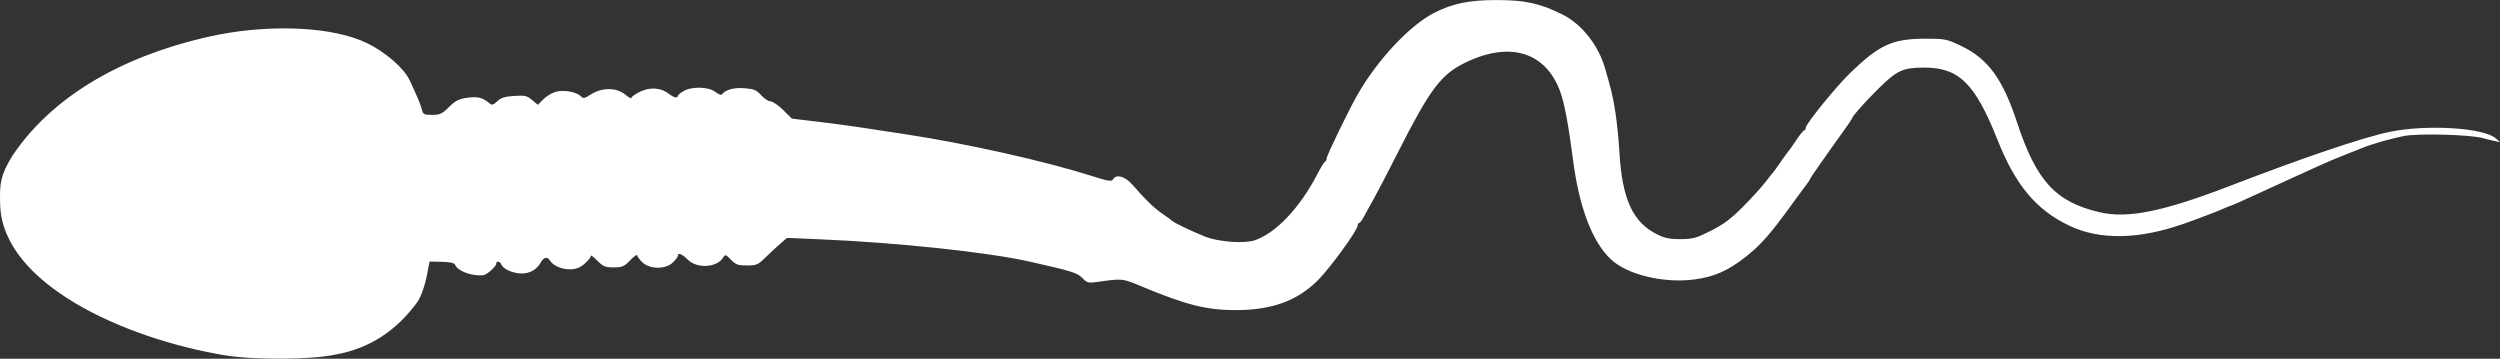 <?xml version="1.0" encoding="UTF-8" standalone="no"?>
<!-- Created with Inkscape (http://www.inkscape.org/) -->

<svg
   width="149.581mm"
   height="21.463mm"
   viewBox="0 0 149.581 21.463"
   version="1.1"
   id="svg1"
   xml:space="preserve"
   inkscape:version="1.3 (0e150ed6c4, 2023-07-21)"
   sodipodi:docname="Human_Sperm-top.svg"
   xmlns:inkscape="http://www.inkscape.org/namespaces/inkscape"
   xmlns:sodipodi="http://sodipodi.sourceforge.net/DTD/sodipodi-0.dtd"
   xmlns="http://www.w3.org/2000/svg"
   xmlns:svg="http://www.w3.org/2000/svg"><rect x="0" y="0" width="149.581" height="21.463" fill="#333333" stroke="none"/><sodipodi:namedview
     id="namedview1"
     pagecolor="#505050"
     bordercolor="#ffffff"
     borderopacity="1"
     inkscape:showpageshadow="0"
     inkscape:pageopacity="0"
     inkscape:pagecheckerboard="1"
     inkscape:deskcolor="#505050"
     inkscape:document-units="mm"
     inkscape:zoom="0.68754692"
     inkscape:cx="398.51825"
     inkscape:cy="233.43861"
     inkscape:window-width="1600"
     inkscape:window-height="837"
     inkscape:window-x="-8"
     inkscape:window-y="-8"
     inkscape:window-maximized="1"
     inkscape:current-layer="layer1" /><defs
     id="defs1" /><g
     inkscape:label="Layer 1"
     inkscape:groupmode="layer"
     id="layer1"
     transform="translate(-30.191,-147.64)"><path
       style="fill:#ffffff;fill-opacity:1"
       d="m 43.643,168.896 c 1.741,0.291 5.214,0.27 6.61,-0.04 2.064,-0.361 3.648,-1.446 4.864,-3.081 0.23,-0.288 0.492,-1.004 0.627,-1.713 l 0.147,-0.773 0.734,0.016 c 0.498,0.011 0.753,0.066 0.794,0.172 0.143,0.373 0.955,0.682 1.667,0.635 0.217,-0.014 0.797,-0.524 0.797,-0.7 0,-0.186 0.23,-0.144 0.307,0.057 0.099,0.259 0.658,0.514 1.168,0.534 0.504,0.02 0.957,-0.231 1.184,-0.655 0.169,-0.315 0.398,-0.373 0.543,-0.137 0.298,0.487 1.249,0.703 1.804,0.408 0.274,-0.145 0.657,-0.542 0.657,-0.681 0,-0.048 0.177,0.09 0.393,0.307 0.342,0.342 0.468,0.393 0.969,0.393 0.513,0 0.622,-0.047 0.994,-0.43 0.23,-0.236 0.418,-0.369 0.418,-0.294 0,0.075 0.142,0.269 0.317,0.43 0.446,0.414 1.363,0.419 1.804,0.01 0.168,-0.156 0.306,-0.338 0.306,-0.404 0,-0.217 0.242,-0.128 0.584,0.214 0.58,0.58 1.793,0.493 2.156,-0.155 0.087,-0.156 0.151,-0.132 0.436,0.165 0.291,0.303 0.415,0.348 0.958,0.348 0.579,0 0.66,-0.036 1.124,-0.491 0.275,-0.27 0.673,-0.641 0.885,-0.824 l 0.386,-0.333 1.849,0.077 c 4.727,0.197 10.18,0.776 12.711,1.35 2.606,0.591 2.809,0.656 3.157,1.014 0.234,0.242 0.335,0.267 0.809,0.2 1.579,-0.223 1.52,-0.229 2.737,0.279 2.606,1.086 3.851,1.4 5.566,1.4 2.177,9.4e-4 3.69,-0.546 4.938,-1.786 0.725,-0.72 2.38,-2.998 2.38,-3.276 0,-0.083 0.04,-0.151 0.089,-0.151 0.049,0 0.191,-0.195 0.316,-0.433 0.125,-0.238 0.367,-0.677 0.539,-0.975 0.172,-0.298 0.821,-1.546 1.443,-2.773 1.927,-3.806 2.588,-4.693 4.022,-5.398 2.676,-1.317 4.843,-0.664 5.711,1.722 0.253,0.696 0.491,1.966 0.768,4.102 0.367,2.83 1.154,4.89 2.267,5.933 0.973,0.912 3.126,1.436 4.955,1.205 1.215,-0.153 2.05,-0.52 3.131,-1.376 0.879,-0.695 1.449,-1.343 2.684,-3.046 0.484,-0.667 0.933,-1.276 0.997,-1.353 0.065,-0.077 0.118,-0.164 0.118,-0.195 0,-0.051 0.955,-1.421 2.073,-2.975 0.258,-0.358 0.469,-0.675 0.469,-0.704 0,-0.109 0.78,-0.984 1.585,-1.779 1.097,-1.083 1.45,-1.247 2.69,-1.253 2.116,-0.01 3.076,0.929 4.428,4.329 1.076,2.706 2.305,4.179 4.277,5.124 1.836,0.88 4.18,0.84 6.895,-0.118 0.915,-0.323 2.011,-0.742 2.386,-0.912 0.2,-0.091 0.389,-0.165 0.42,-0.165 0.031,0 0.543,-0.227 1.138,-0.504 0.595,-0.277 1.576,-0.726 2.18,-0.997 0.604,-0.272 1.462,-0.662 1.907,-0.867 0.445,-0.205 1.173,-0.513 1.618,-0.684 0.445,-0.171 0.913,-0.356 1.04,-0.412 0.437,-0.191 1.735,-0.561 2.462,-0.702 0.844,-0.164 3.961,-0.081 4.702,0.125 0.254,0.071 0.592,0.154 0.751,0.186 l 0.289,0.058 -0.256,-0.226 c -0.723,-0.636 -4.113,-0.845 -6.33,-0.391 -1.568,0.321 -5.127,1.523 -9.476,3.199 -4.081,1.573 -6.187,2.005 -7.877,1.616 -2.643,-0.609 -3.801,-1.863 -4.955,-5.369 -0.865,-2.628 -1.741,-3.821 -3.376,-4.598 -0.845,-0.401 -0.942,-0.421 -2.103,-0.42 -1.972,8.8e-4 -2.755,0.356 -4.504,2.046 -0.847,0.818 -2.665,3.059 -2.665,3.284 0,0.082 -0.039,0.15 -0.087,0.15 -0.048,1.2e-4 -0.269,0.273 -0.491,0.607 -0.222,0.334 -0.433,0.632 -0.468,0.664 -0.035,0.032 -0.243,0.318 -0.462,0.636 -0.219,0.318 -0.426,0.604 -0.459,0.636 -0.033,0.032 -0.241,0.292 -0.461,0.578 -0.22,0.286 -0.817,0.94 -1.326,1.454 -0.714,0.72 -1.15,1.048 -1.908,1.431 -0.865,0.438 -1.079,0.498 -1.792,0.508 -0.61,0.008 -0.943,-0.052 -1.351,-0.243 -1.529,-0.719 -2.181,-2.109 -2.345,-4.998 -0.041,-0.731 -0.15,-1.797 -0.241,-2.369 -0.152,-0.955 -0.24,-1.327 -0.63,-2.658 -0.395,-1.351 -1.391,-2.601 -2.526,-3.168 -1.345,-0.673 -2.238,-0.87 -3.943,-0.87 -1.636,-7.3e-4 -2.637,0.204 -3.732,0.762 -1.473,0.752 -3.41,2.819 -4.605,4.917 -0.519,0.91 -1.832,3.619 -1.832,3.779 0,0.091 -0.043,0.183 -0.096,0.204 -0.053,0.021 -0.271,0.377 -0.486,0.79 -1.035,1.994 -2.487,3.518 -3.741,3.927 -0.634,0.207 -2.158,0.091 -2.957,-0.225 -0.712,-0.282 -1.876,-0.836 -1.964,-0.937 -0.032,-0.036 -0.292,-0.227 -0.578,-0.424 -0.525,-0.362 -1.014,-0.835 -1.796,-1.735 -0.449,-0.517 -0.984,-0.666 -1.174,-0.325 -0.078,0.139 -0.29,0.103 -1.306,-0.219 -2.816,-0.893 -7.535,-1.946 -11.151,-2.49 -0.89,-0.134 -2.086,-0.316 -2.658,-0.405 -0.572,-0.089 -1.727,-0.243 -2.567,-0.343 l -1.527,-0.181 -0.525,-0.518 c -0.289,-0.285 -0.629,-0.518 -0.757,-0.518 -0.128,0 -0.379,-0.164 -0.558,-0.364 -0.276,-0.309 -0.426,-0.373 -0.989,-0.419 -0.632,-0.052 -1.156,0.089 -1.357,0.368 -0.041,0.057 -0.217,-0.008 -0.391,-0.144 -0.403,-0.317 -1.417,-0.343 -1.914,-0.05 -0.185,0.109 -0.336,0.239 -0.336,0.289 0,0.158 -0.243,0.098 -0.534,-0.131 -0.468,-0.368 -1.119,-0.416 -1.72,-0.125 -0.286,0.138 -0.52,0.304 -0.52,0.367 0,0.064 -0.16,-0.019 -0.356,-0.184 -0.528,-0.445 -1.411,-0.449 -2.084,-0.011 -0.371,0.241 -0.437,0.252 -0.59,0.099 -0.26,-0.26 -1.008,-0.395 -1.485,-0.268 -0.227,0.06 -0.564,0.261 -0.749,0.446 l -0.336,0.336 -0.343,-0.289 c -0.304,-0.256 -0.427,-0.284 -1.068,-0.243 -0.561,0.036 -0.79,0.107 -1.014,0.318 -0.249,0.234 -0.316,0.25 -0.478,0.115 -0.405,-0.336 -0.688,-0.406 -1.308,-0.323 -0.517,0.069 -0.705,0.164 -1.102,0.554 -0.42,0.412 -0.544,0.47 -1.011,0.47 -0.482,0 -0.539,-0.029 -0.611,-0.314 -0.072,-0.288 -0.264,-0.75 -0.725,-1.741 -0.341,-0.734 -1.444,-1.696 -2.573,-2.244 -1.955,-0.948 -5.516,-1.147 -8.898,-0.497 -4.7,0.951 -9.599,3.155 -12.343,7.296 -0.649,1.104 -0.751,1.537 -0.693,2.943 0.188,4.629 7.304,7.918 13.438,8.942 z"
       id="path2"
       sodipodi:nodetypes="sssscscssssssssssssssssssssscsssssssssssssssssssssssscssssssssssscscsssssssssssssssssccssssssssssssssscsssscssscscsssssssssscssssssssssssss" /><path
       style="fill:none;fill-opacity:1;stroke:none;stroke-width:2;stroke-linejoin:round"
       d="m 30.736,159.068 c 34.014,-1.361 60.953,1.633 68.028,3.81 7.075,2.177 9.252,0.816 11.157,-2.993 1.905,-3.81 4.626,-12.517 9.524,-11.429 4.898,1.088 4.354,12.789 9.252,13.606 4.898,0.816 7.619,-7.347 14.15,-10.34 6.531,-2.993 5.714,9.524 13.878,9.524 8.163,0 12.245,-6.259 20.953,-6.259"
       id="path3" /></g></svg>
